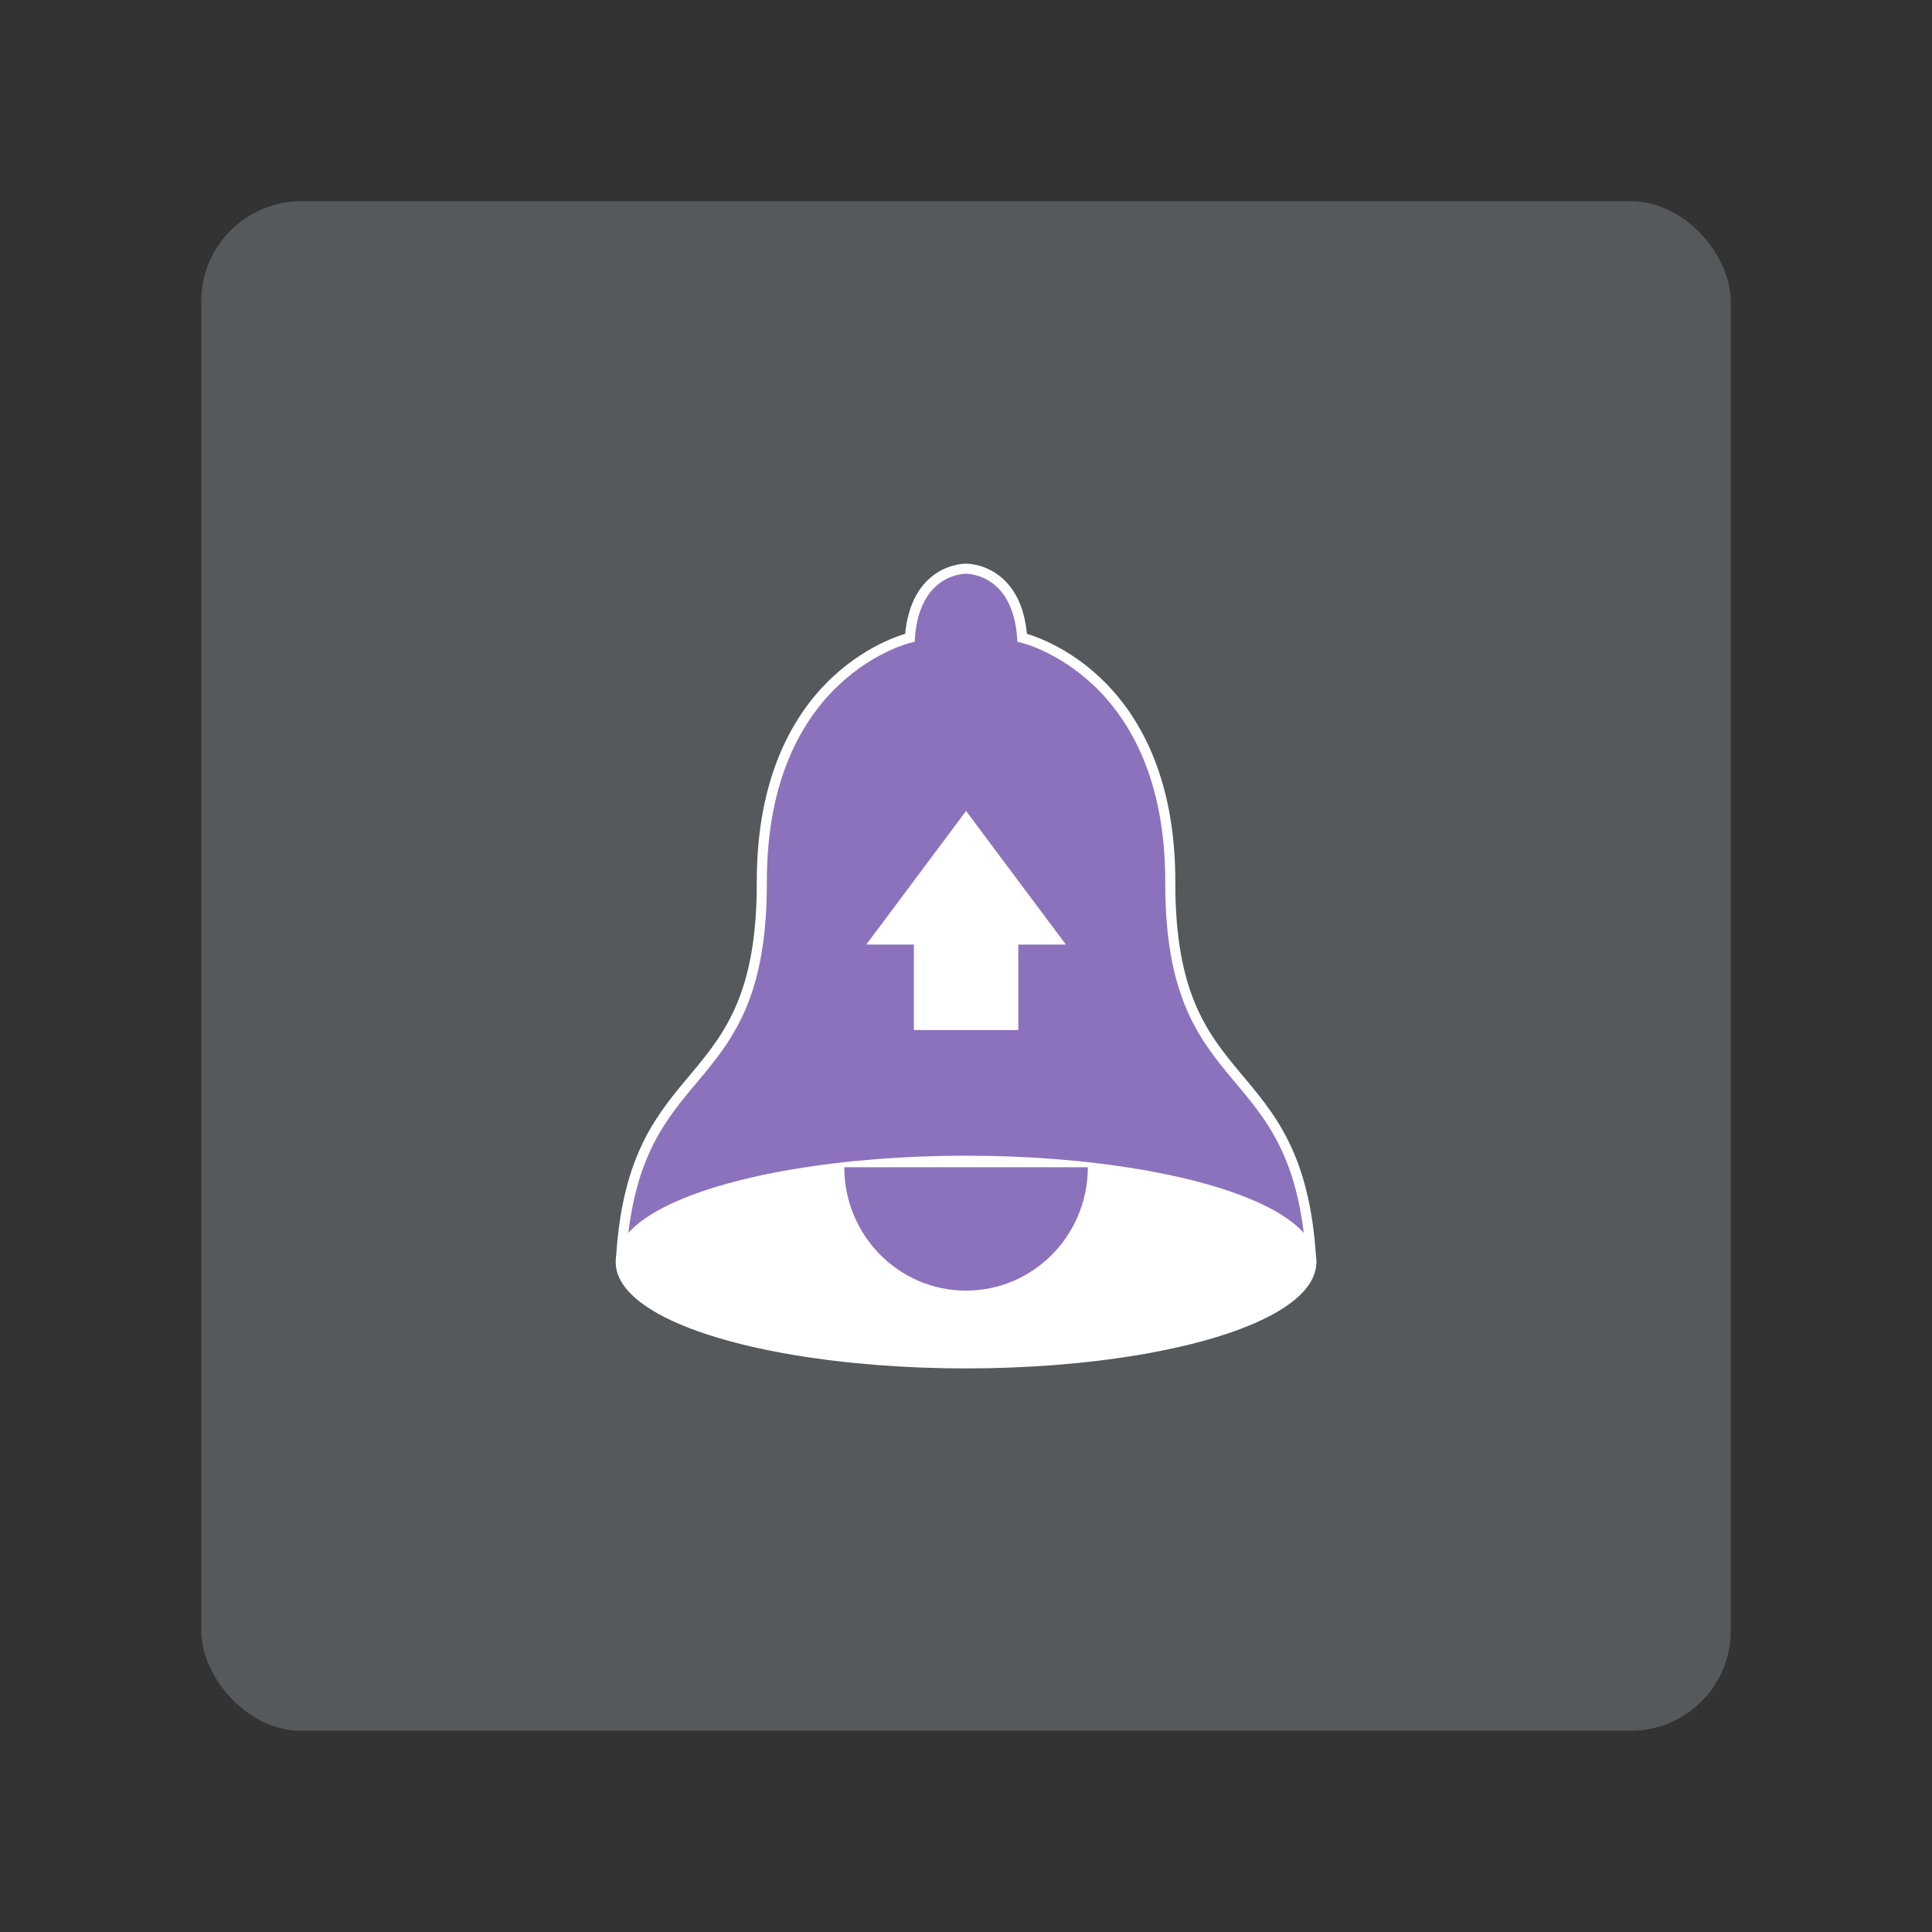 <?xml version="1.0" encoding="UTF-8"?>
<svg width="192" height="192" version="1.1" viewBox="0 0 192 192" xml:space="preserve" xmlns="http://www.w3.org/2000/svg" xmlns:cc="http://creativecommons.org/ns#" xmlns:dc="http://purl.org/dc/elements/1.1/" xmlns:rdf="http://www.w3.org/1999/02/22-rdf-syntax-ns#"><rect x="0" y="0" width="192" height="192" fill="#333333" stroke="none"/><rect x="20" y="20" width="152" height="152" rx="9.935" fill="#56595b"/><g id="c" transform="matrix(2.025 0 0 2.025 47.405 47.404)"><path id="e" class="j" d="m24 4.501s-2.507-0.056-2.757 3.389c0 0-7.285 1.662-7.266 12.002 0.02 10.845-6.267 8.248-6.904 18.392h33.855c-0.637-10.143-6.925-7.547-6.905-18.392 0.019-10.339-7.266-12.002-7.266-12.002-0.25-3.445-2.757-3.389-2.757-3.389z" fill="#8c72bd" stroke="#fff" stroke-width=".494"/><ellipse class="j" cx="24" cy="38.527" rx="16.948" ry="4.973" fill="#fff" stroke="#fff" stroke-width=".494"/><path class="j" d="m29.976 33.873c0 3.345-2.675 6.056-5.976 6.056s-5.976-2.711-5.976-6.056" fill="#8c72bd"/><path class="j" d="m24 16.39-4.897 6.556h2.335v4.194h5.126v-4.194h2.335z" fill="#fff"/></g></svg>
